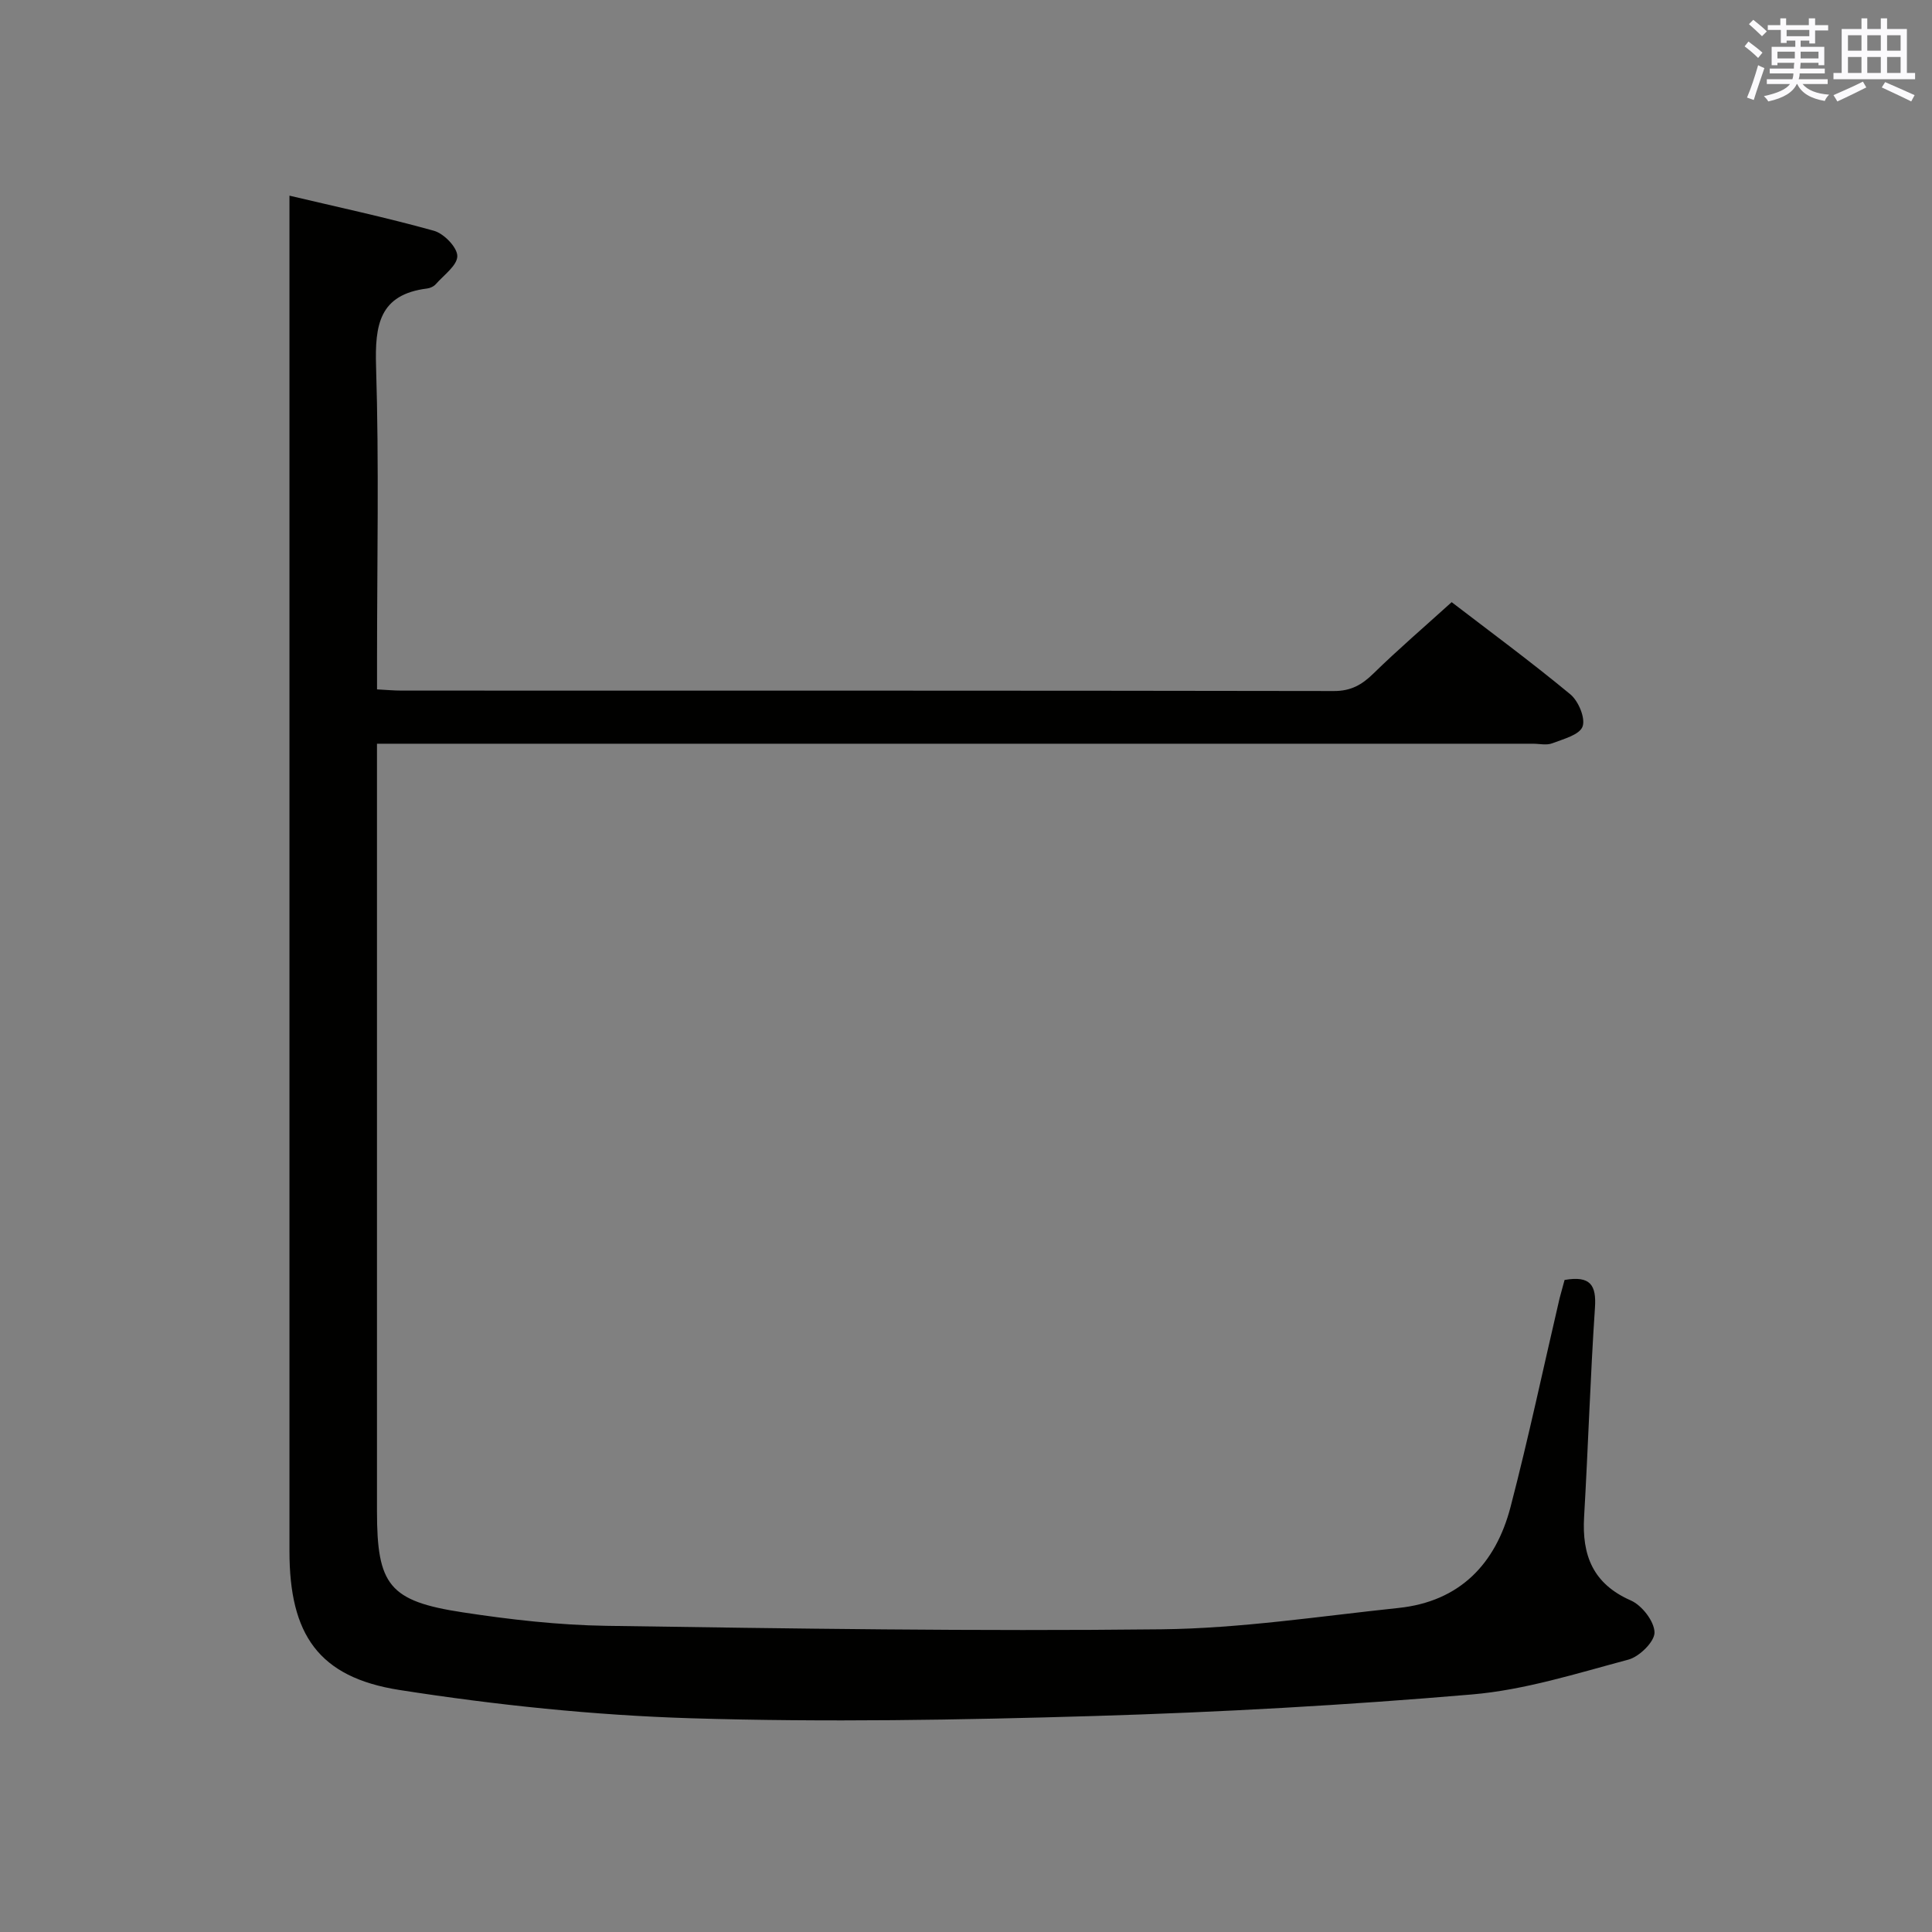 <svg enable-background="new 0 0 400 400" viewBox="0 0 400 400" xmlns="http://www.w3.org/2000/svg"><rect x="0" y="0" width="400" height="400" fill="#808080" stroke="none"/><path d="m323.93 265c5.38-.93 6.6 1.1 6.29 5.73-.97 14.43-1.41 28.9-2.25 43.34-.46 7.93 1.82 13.84 9.68 17.29 2.29 1.01 4.85 4.3 4.9 6.61.04 1.9-3.12 5.02-5.39 5.63-10.7 2.86-21.48 6.29-32.43 7.22-26 2.22-52.1 3.68-78.18 4.46-27.8.83-55.65 1.31-83.43.47-20.19-.62-40.46-2.74-60.43-5.86-16.78-2.63-22.76-11.52-22.76-28.71 0-74.16 0-148.33 0-222.49 0-19.1 0-38.21 0-58.18 9.8 2.32 19.94 4.49 29.91 7.27 2.06.57 4.83 3.42 4.84 5.23.01 1.94-2.8 3.94-4.47 5.84-.41.46-1.14.8-1.77.88-9.94 1.24-10.84 7.57-10.58 16.16.63 20.31.2 40.66.2 60.99v5.85c1.91.1 3.51.25 5.11.25 64.33.01 128.66-.02 192.99.09 3.53.01 5.8-1.28 8.2-3.63 5.11-5 10.56-9.67 16.19-14.77 7.56 5.8 16.26 12.21 24.57 19.08 1.68 1.39 3.17 4.94 2.53 6.68-.63 1.72-4 2.59-6.3 3.47-1.16.44-2.64.08-3.97.08-77.66 0-155.33 0-232.99 0-1.95 0-3.9 0-6.34 0v5.89 152.99c0 15.33 2.51 18.64 17.76 20.96 9.83 1.5 19.81 2.64 29.74 2.79 38.3.57 76.61 1.15 114.91.72 16.38-.18 32.74-2.7 49.09-4.42 12.67-1.33 20.12-9.11 23.2-20.94 3.72-14.29 6.78-28.76 10.14-43.15.32-1.24.69-2.5 1.04-3.82z" fill="#010100"/><g fill="#fbfafc"><path d="m361.2 9.6.8-1c.9.7 1.9 1.4 2.9 2.3l-.9 1.1c-1-1-2-1.8-2.8-2.4zm.5 10.6c.9-2.1 1.6-4.3 2.3-6.7.4.2.8.4 1.3.6-.7 2.1-1.5 4.3-2.2 6.6zm.4-15.2.9-.9c1 .8 2 1.6 2.8 2.4l-1 1c-.9-.9-1.8-1.7-2.7-2.5zm12.5-1.2h1.2v1.4h2.7v1.1h-2.7v2.7h-1.2v-.6h-1.8v1.3h4.9v3.8h-1.2v-.5h-3.7c0 .4-.1.9-.1 1.2h5.1v1h-5.2c0 .5-.1.9-.2 1.2h6v1h-5.2c1.1 1.3 2.9 2 5.5 2.2-.4.4-.7.8-.9 1.3-2.9-.5-4.8-1.6-5.7-3.5h-.1c-.8 1.7-2.7 2.9-5.9 3.6-.2-.4-.6-.8-.9-1.1 2.8-.6 4.6-1.4 5.4-2.5h-4.8v-1h5.3c.1-.3.2-.7.2-1.2h-4.9v-1h5c0-.4 0-.8.1-1.2h-3.5v.5h-1.2v-3.8h4.9v-1.3h-1.8v.5h-1.2v-2.7h-2.7v-1h2.6v-1.4h1.2v1.4h4.7v-1.4zm-6.6 8.3h3.6c0-.4 0-.9 0-1.4h-3.6zm1.9-4.6h4.7v-1.3h-4.7zm6.6 3.2h-3.7v1.4h3.7z"/><path d="m385.3 3.8h1.3v2.2h2.8v-2.2h1.3v2.2h4.1v9.1h1.7v1.3h-16.9v-1.3h1.7v-9.1h4.1v-2.2zm.4 13.1.7 1.2c-1.8.9-3.8 1.9-6 2.9-.2-.4-.5-.8-.8-1.3 2.3-1 4.3-1.9 6.1-2.8zm-3.1-6.4h2.8v-3.2h-2.8zm0 4.6h2.8v-3.3h-2.8zm4-4.6h2.8v-3.2h-2.8zm0 4.6h2.8v-3.3h-2.8zm3.7 1.9c2.1.9 4.1 1.8 6.1 2.7l-.7 1.3c-2.2-1.1-4.2-2-6.1-2.9zm3.2-9.7h-2.8v3.2h2.8zm-2.8 7.8h2.8v-3.3h-2.8z"/></g></svg>